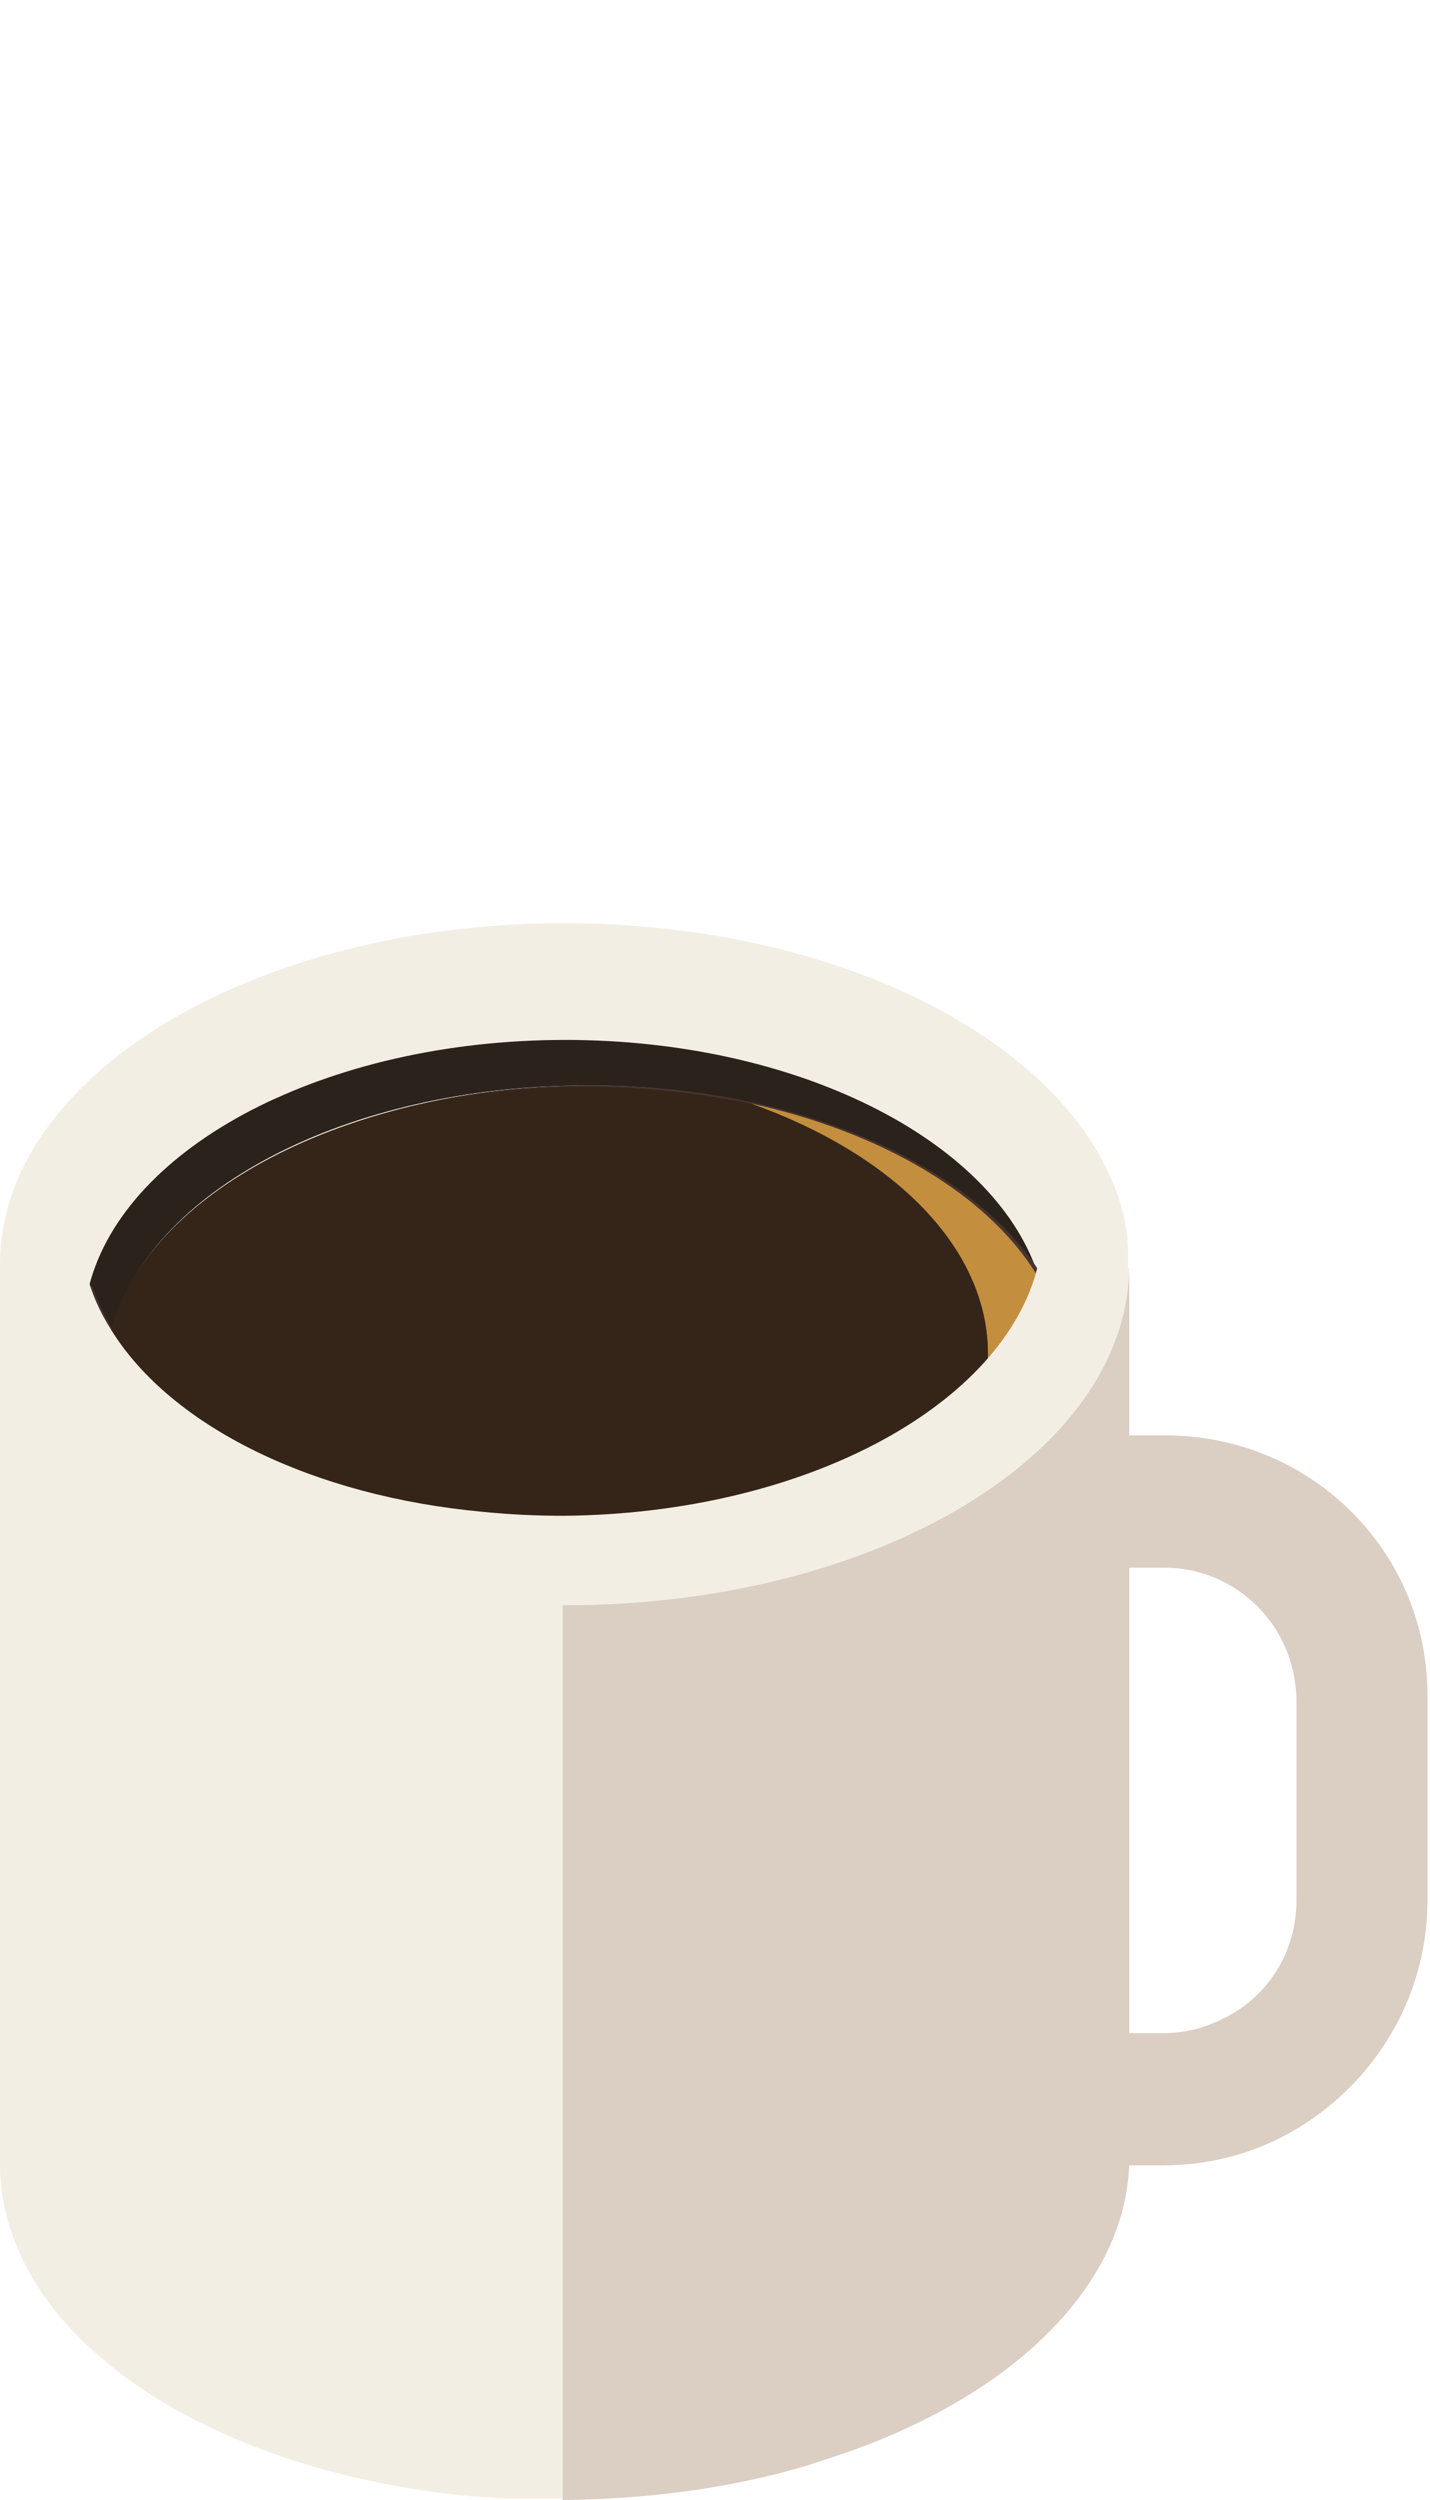 <?xml version="1.0" encoding="utf-8"?>
<!-- Generator: Adobe Illustrator 22.0.1, SVG Export Plug-In . SVG Version: 6.00 Build 0)  -->
<svg version="1.1" id="Layer_1" xmlns="http://www.w3.org/2000/svg" xmlns:xlink="http://www.w3.org/1999/xlink" x="0px" y="0px"
	 viewBox="0 0 110.3 192.8" style="enable-background:new 0 0 110.3 192.8;" xml:space="preserve">
<style type="text/css">
	.st0{fill:#473331;}
	.st1{fill:#F3EEE4;}
	.st2{fill:#A87D54;}
	.st3{fill:#2B231B;}
	.st4{fill:#C38E3D;}
	.st5{fill:#352519;}
	.st6{fill:#DBCEC3;}
</style>
<g>
	<path class="st0" d="M76.2,104.6L76.2,104.6l0,58.4c0,0.2,0,0.4,0,0.6c-0.5,12-16.8,21.8-36.9,22c-4.7,0.1-9.1-0.4-13.3-1.3
		c-14-3.1-24-11.1-24.1-20.6c0-0.2,0-0.4,0-0.5v-58.6h0c0-0.1,0-0.1,0-0.2C1.9,92,18.6,82,39.1,82c6.9,0,13.3,1.1,18.9,3.1
		c0,0,0,0,0,0c10.9,3.9,18.3,11.1,18.3,19.3C76.2,104.4,76.2,104.5,76.2,104.6z"/>
	<path class="st1" d="M86.1,91.9c-4.3-11.8-21.7-20.7-42.6-20.7C19.5,71.2,0,83,0,97.5c0,0.1,0,0.2,0,0.2c0.1,5,2.4,9.6,6.4,13.5
		c0,0,0.1,0.1,0.1,0.1c0,0,0.1,0.1,0.1,0.1c0.5,0.4,1,0.9,1.5,1.3c6.8,5.7,17.2,9.7,29.1,10.7c2,0.2,4,0.3,6.1,0.3h0.2
		c15.7,0,29.5-5,37.1-12.5c0.6-0.6,1.2-1.2,1.7-1.8c3-3.5,4.7-7.5,4.7-11.7c0-0.1,0-0.2,0-0.2C87.1,95.6,86.8,93.7,86.1,91.9z
		 M6.9,99.1c2.8-10.7,18.2-18.9,36.7-18.9c18,0,32.9,7.7,36.4,17.9c-5.3-8.4-18.9-14.4-34.7-14.4c-18.6,0-34,8.2-36.7,19
		C7.9,101.5,7.3,100.3,6.9,99.1z"/>
	<path class="st2" d="M6.5,110.9c0-0.7,0.1-1.5,0.2-2.2v4.4c-0.1-0.6-0.1-1.3-0.2-2C6.5,111.1,6.5,111,6.5,110.9z"/>
	<path class="st3" d="M80,98.1c-5.3-8.4-18.9-14.4-34.7-14.4c-18.6,0-34,8.2-36.7,19c-0.7-1.2-1.3-2.4-1.7-3.6
		c2.8-10.7,18.2-18.9,36.7-18.9C61.5,80.2,76.5,87.9,80,98.1z"/>
	<path class="st0" d="M80.7,102.8L80.7,102.8l0,58.4c0,0.2,0,0.4,0,0.6c-0.1,1.7-0.5,3.3-1.1,4.9c0,0.1-0.1,0.2-0.1,0.3
		c-4.2,9.5-18.5,16.6-35.6,16.8c-0.1,0-0.3,0-0.4,0c-15.8,0.1-29.2-5.8-34.5-14.1c-1.5-2.4-2.4-5-2.4-7.8c0-0.2,0-0.4,0-0.5v-58.6h0
		c0-0.1,0-0.1,0-0.2c0-1.2,0.2-2.4,0.5-3.5c0.4,1.3,1,2.5,1.7,3.6c2.7-10.7,18.1-19,36.7-19c15.8,0,29.3,6,34.7,14.4
		c0,0,0,0.1,0,0.1c0.5,1.4,0.7,2.9,0.7,4.4C80.7,102.7,80.7,102.7,80.7,102.8z"/>
	<path class="st4" d="M82.4,106.4L82.4,106.4l0,58.4c0,0.2,0,0.3,0,0.5v0.1c0,0.6-0.1,1.1-0.2,1.6c-1.8,11.2-17.5,20.1-36.7,20.4
		c-0.7,0-1.4,0-2.1,0c-6.3-0.1-12.3-1.2-17.4-3.1c4.1,0.9,8.6,1.4,13.3,1.3c20.1-0.2,36.4-10,36.9-22c0-0.2,0-0.4,0-0.6v-58.4h0
		c0-0.1,0-0.1,0-0.2c0-8.2-7.3-15.4-18.3-19.3c10.1,2.2,18.2,7,22,13.1c0,0,0,0.1,0.1,0.1c1.6,2.5,2.4,5.1,2.4,7.9
		C82.4,106.2,82.4,106.3,82.4,106.4z"/>
	<path class="st5" d="M76.2,104.6L76.2,104.6l0,58.4c0,0.2,0,0.4,0,0.6c-0.5,12-16.8,21.8-36.9,22c-4.7,0.1-9.1-0.4-13.3-1.3
		c-8.7-3.1-15.1-8.4-17.2-14.6c-0.5-1.4-0.7-2.8-0.7-4.2c0-0.2,0-0.4,0-0.5v-58.6h0c0-0.1,0-0.1,0-0.2c0-1.2,0.1-2.3,0.4-3.4
		c2.7-10.7,18.1-19,36.7-19c4.4,0,8.7,0.5,12.7,1.3c0,0,0,0,0,0c10.9,3.9,18.3,11.1,18.3,19.3C76.2,104.4,76.2,104.5,76.2,104.6z"/>
	<path class="st1" d="M87.1,97.7v68.6c0,0.2,0,0.4,0,0.6v0c-0.4,9.8-9.8,18.3-23.5,22.7c0,0,0,0,0,0c-0.3,0.1-0.6,0.2-0.9,0.3h0
		c-0.1,0-0.2,0.1-0.3,0.1c-5.6,1.7-11.9,2.6-18.6,2.7c-0.1,0-0.3,0-0.4,0h-0.2c-0.4,0-0.8,0-1.1,0c-0.1,0-0.2,0-0.3,0
		c-0.5,0-1,0-1.5,0c-0.3,0-0.6,0-0.9,0c-0.7,0-1.4-0.1-2.1-0.1c-21-1.7-37.1-12.3-37.3-25.5c0-0.2,0-0.4,0-0.6V97.7h6.6
		c0.1,0.4,0.2,0.9,0.3,1.3c0.4,1.3,1,2.5,1.7,3.6c4.6,7.4,15.5,12.8,28.7,14c2,0.2,4,0.3,6.1,0.3c0.1,0,0.2,0,0.2,0
		c18.3-0.2,33.3-8.3,36.3-18.7c0,0,0,0,0,0c0-0.1,0.1-0.3,0.1-0.4H87.1z"/>
	<path class="st6" d="M87.1,97.8v68.5c0,0.2,0,0.4,0,0.7c-0.4,9.8-9.8,18.4-23.5,22.7c0,0,0,0,0,0c-0.3,0.1-0.6,0.2-0.9,0.3h0
		c-0.1,0-0.2,0.1-0.3,0.1c-5.6,1.7-11.9,2.6-18.6,2.7c-0.1,0-0.3,0-0.4,0h0v-69h0.2C67.5,123.8,86.9,112.2,87.1,97.8L87.1,97.8z"/>
	<g>
		<path class="st6" d="M89.9,110.7h-2.9c0,6.1-4,10.1-9.3,10.2c0,0-0.1,0-0.1,0h12.2c5,0,9.1,3.6,10,8.3c0,0,0,0,0,0
			c0.1,0.6,0.2,1.2,0.2,1.9v15.5c0,4-2.3,7.5-5.7,9.1c-1.4,0.7-2.9,1.1-4.5,1.1h-2.9c0.2,2.2-1.2,5.4-3.6,7.6
			c-1.6,1.5-3.6,2.6-5.8,2.6h12.2c3.3,0,6.5-0.8,9.2-2.2c6.6-3.4,11.2-10.3,11.2-18.2v-15.5C110.3,119.8,101.2,110.7,89.9,110.7z"/>
	</g>
</g>
</svg>
